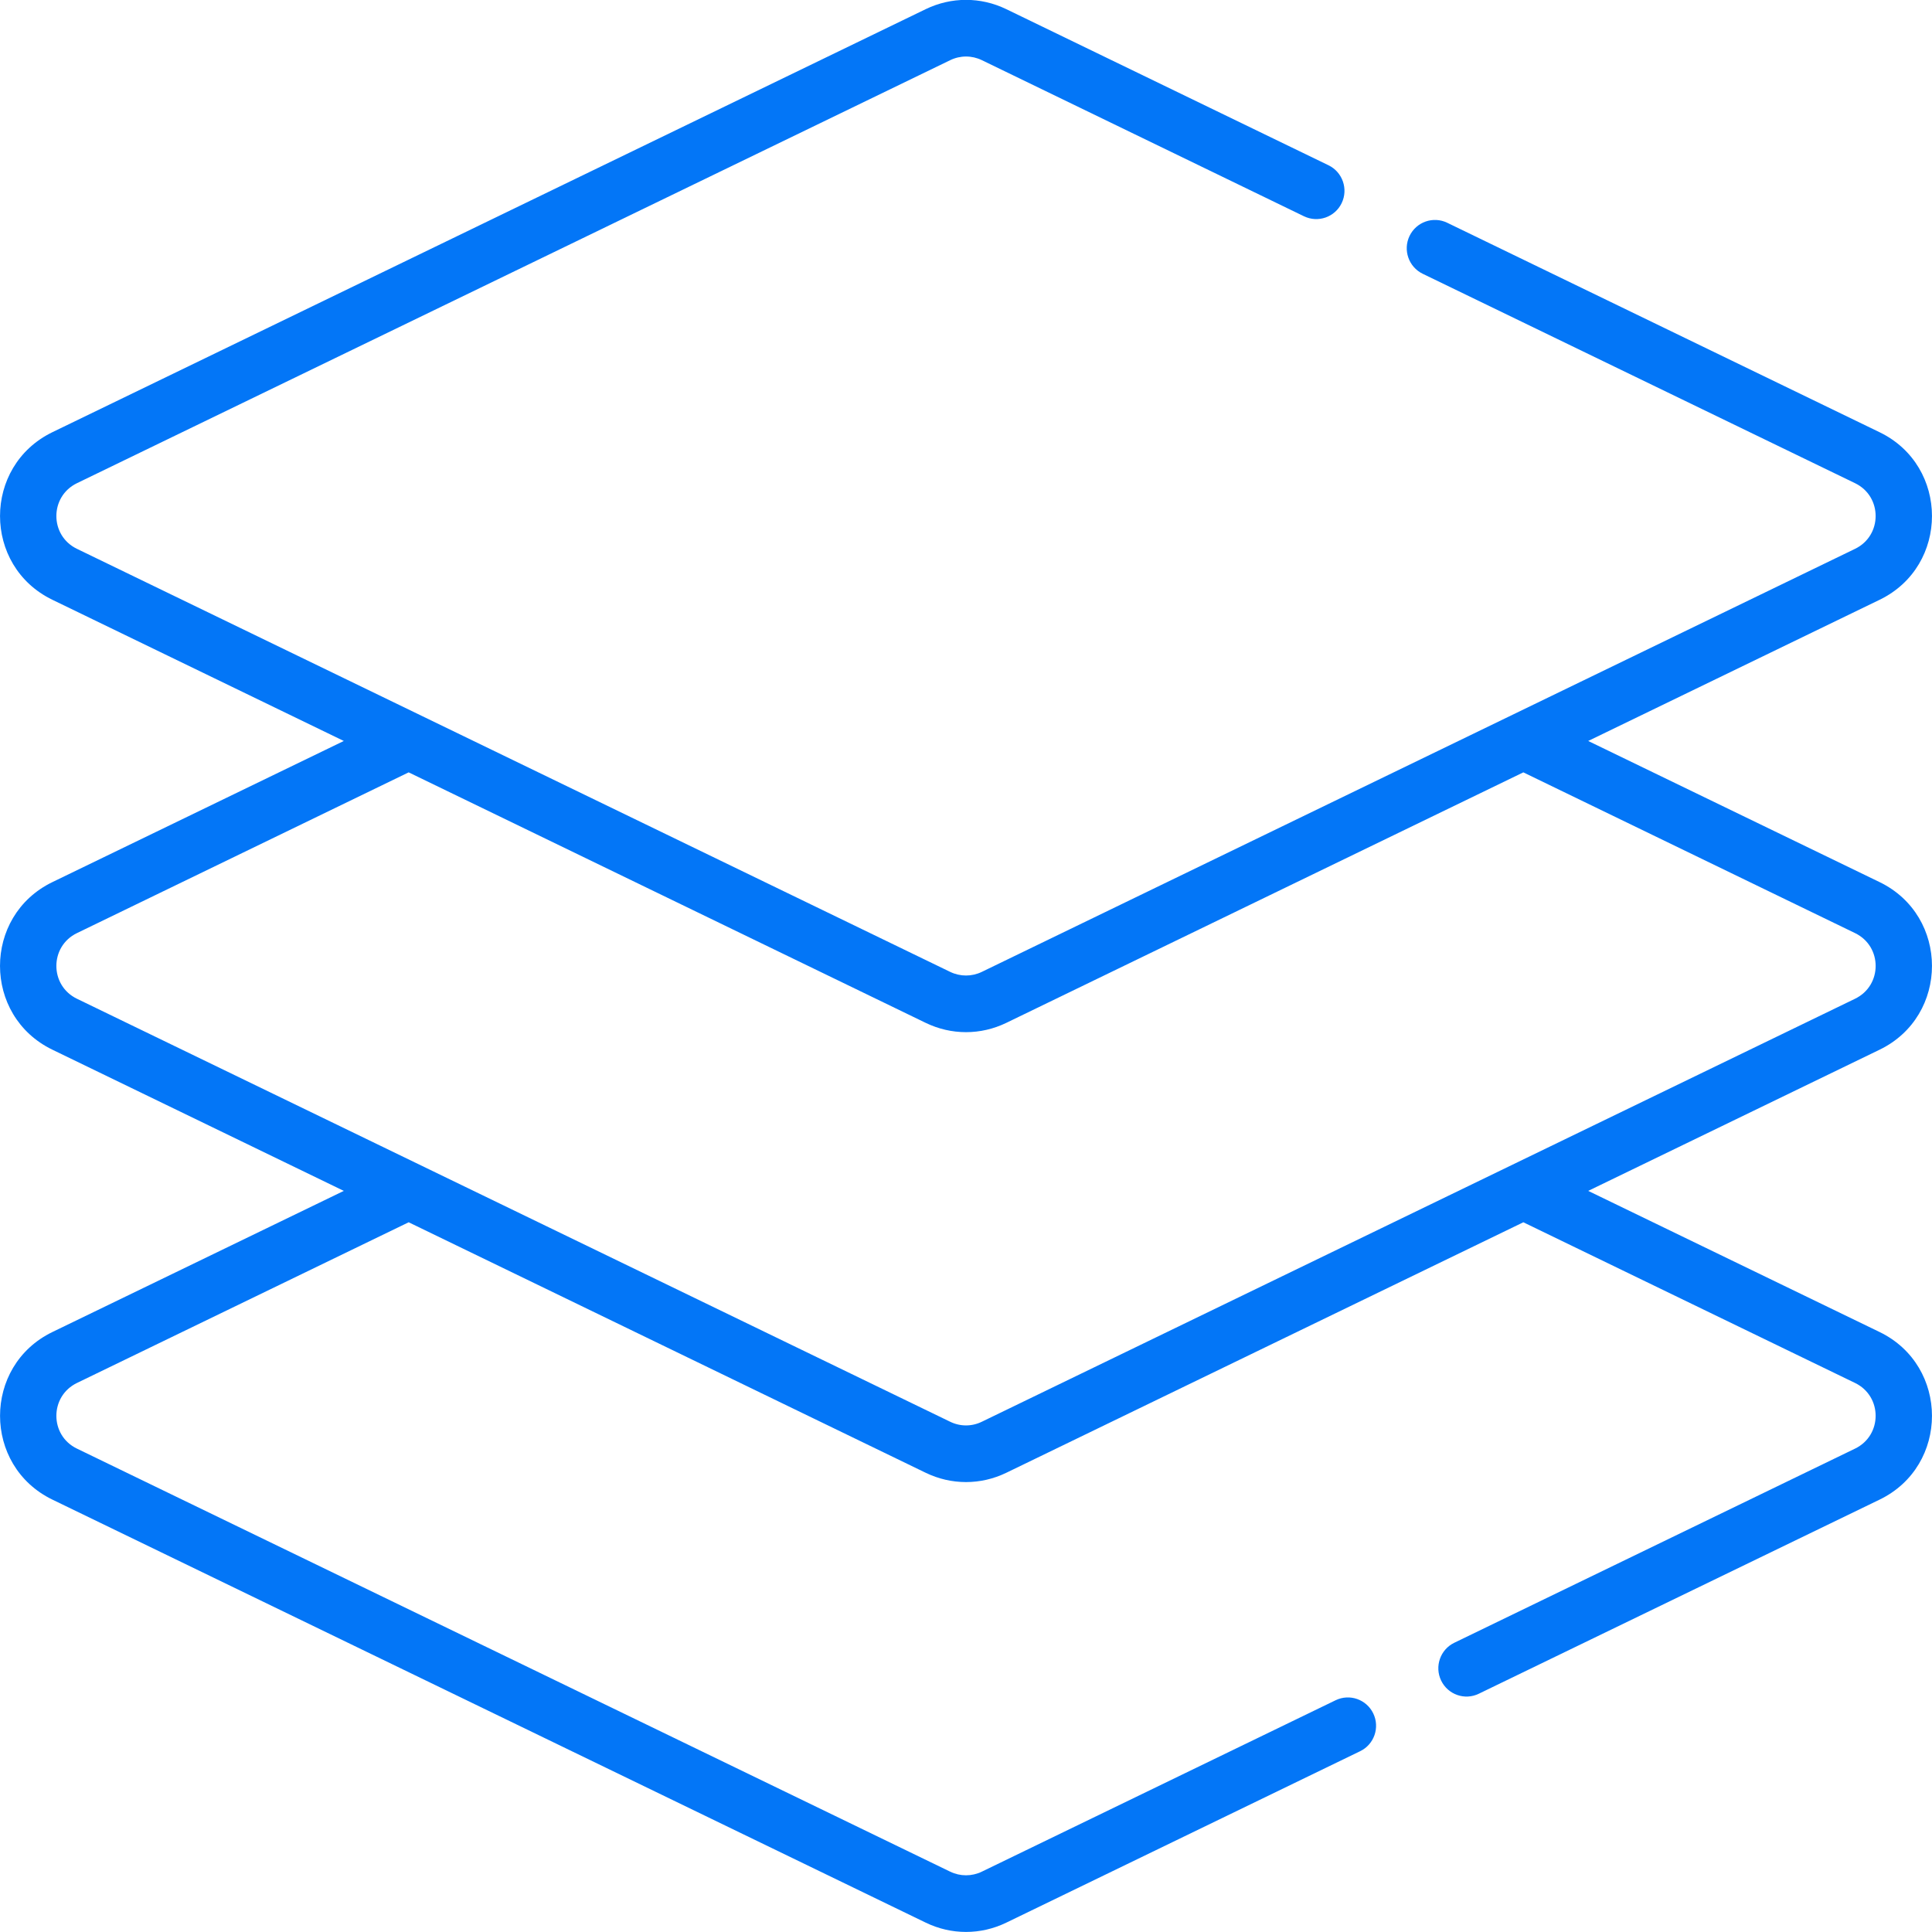 <?xml version="1.0" encoding="UTF-8"?>
<svg width="40px" height="40px" viewBox="0 0 40 40" version="1.1" xmlns="http://www.w3.org/2000/svg" xmlns:xlink="http://www.w3.org/1999/xlink">
    <title>weapp</title>
    <g id="Page-1" stroke="none" stroke-width="1" fill="none" fill-rule="evenodd">
        <g id="J&amp;S" transform="translate(-493, -1153)" fill="#0376F7">
            <g id="App-Overview" transform="translate(374, 958)">
                <g id="01" transform="translate(0, 153)">
                    <g id="Content" transform="translate(14, 40)">
                        <path d="M124.165,2.19 C124.696,1.933 125.304,1.933 125.835,2.19 L125.835,2.19 L132.506,5.422 C132.796,5.563 132.918,5.914 132.778,6.205 C132.638,6.496 132.289,6.618 131.998,6.478 L131.998,6.478 L125.327,3.245 C125.119,3.145 124.881,3.145 124.673,3.246 L124.673,3.246 L106.593,12.004 C106.025,12.28 106.025,13.088 106.593,13.363 C106.977,13.549 124.105,21.846 124.673,22.122 C124.881,22.222 125.119,22.222 125.327,22.122 C126.053,21.769 142.708,13.702 143.407,13.363 C143.975,13.088 143.975,12.279 143.407,12.004 L143.407,12.004 L134.455,7.668 C134.165,7.527 134.043,7.176 134.183,6.885 C134.323,6.594 134.673,6.471 134.963,6.612 L134.963,6.612 L143.915,10.949 C145.361,11.649 145.361,13.718 143.915,14.418 L143.915,14.418 L137.882,17.341 L143.915,20.263 C145.361,20.964 145.361,23.032 143.915,23.733 L143.915,23.733 L137.882,26.656 L143.915,29.578 C145.36,30.279 145.362,32.347 143.915,33.048 L143.915,33.048 L135.617,37.067 C135.327,37.208 134.978,37.086 134.837,36.794 C134.697,36.503 134.819,36.152 135.109,36.012 L135.109,36.012 L143.407,31.992 C143.975,31.717 143.975,30.908 143.407,30.633 L143.407,30.633 L136.539,27.306 L125.835,32.492 C125.304,32.749 124.696,32.749 124.165,32.492 L124.165,32.492 L113.461,27.306 L106.593,30.633 C106.025,30.909 106.025,31.718 106.593,31.992 L106.593,31.992 L124.673,40.751 C124.881,40.851 125.119,40.851 125.327,40.751 L125.327,40.751 L132.652,37.202 C132.943,37.061 133.292,37.184 133.432,37.475 C133.572,37.766 133.451,38.117 133.16,38.257 L133.16,38.257 L125.835,41.806 C125.304,42.063 124.696,42.063 124.166,41.806 L124.166,41.806 L106.085,33.048 C104.64,32.348 104.639,30.279 106.085,29.578 L106.085,29.578 L112.118,26.656 L106.085,23.733 C104.639,23.033 104.638,20.964 106.085,20.263 L106.085,20.263 L112.118,17.341 L106.085,14.418 C104.639,13.718 104.639,11.65 106.085,10.948 L106.085,10.948 Z M136.539,17.991 L125.835,23.177 C125.304,23.434 124.696,23.434 124.165,23.177 L124.165,23.177 L113.461,17.991 L106.593,21.319 C106.025,21.594 106.025,22.403 106.593,22.678 L106.593,22.678 L124.673,31.436 C124.881,31.537 125.119,31.537 125.327,31.436 L125.327,31.436 L143.407,22.678 C143.976,22.402 143.975,21.594 143.407,21.319 L143.407,21.319 L136.539,17.991 Z" id="weapp"></path>
                    </g>
                </g>
            </g>
        </g>
    </g>
</svg>